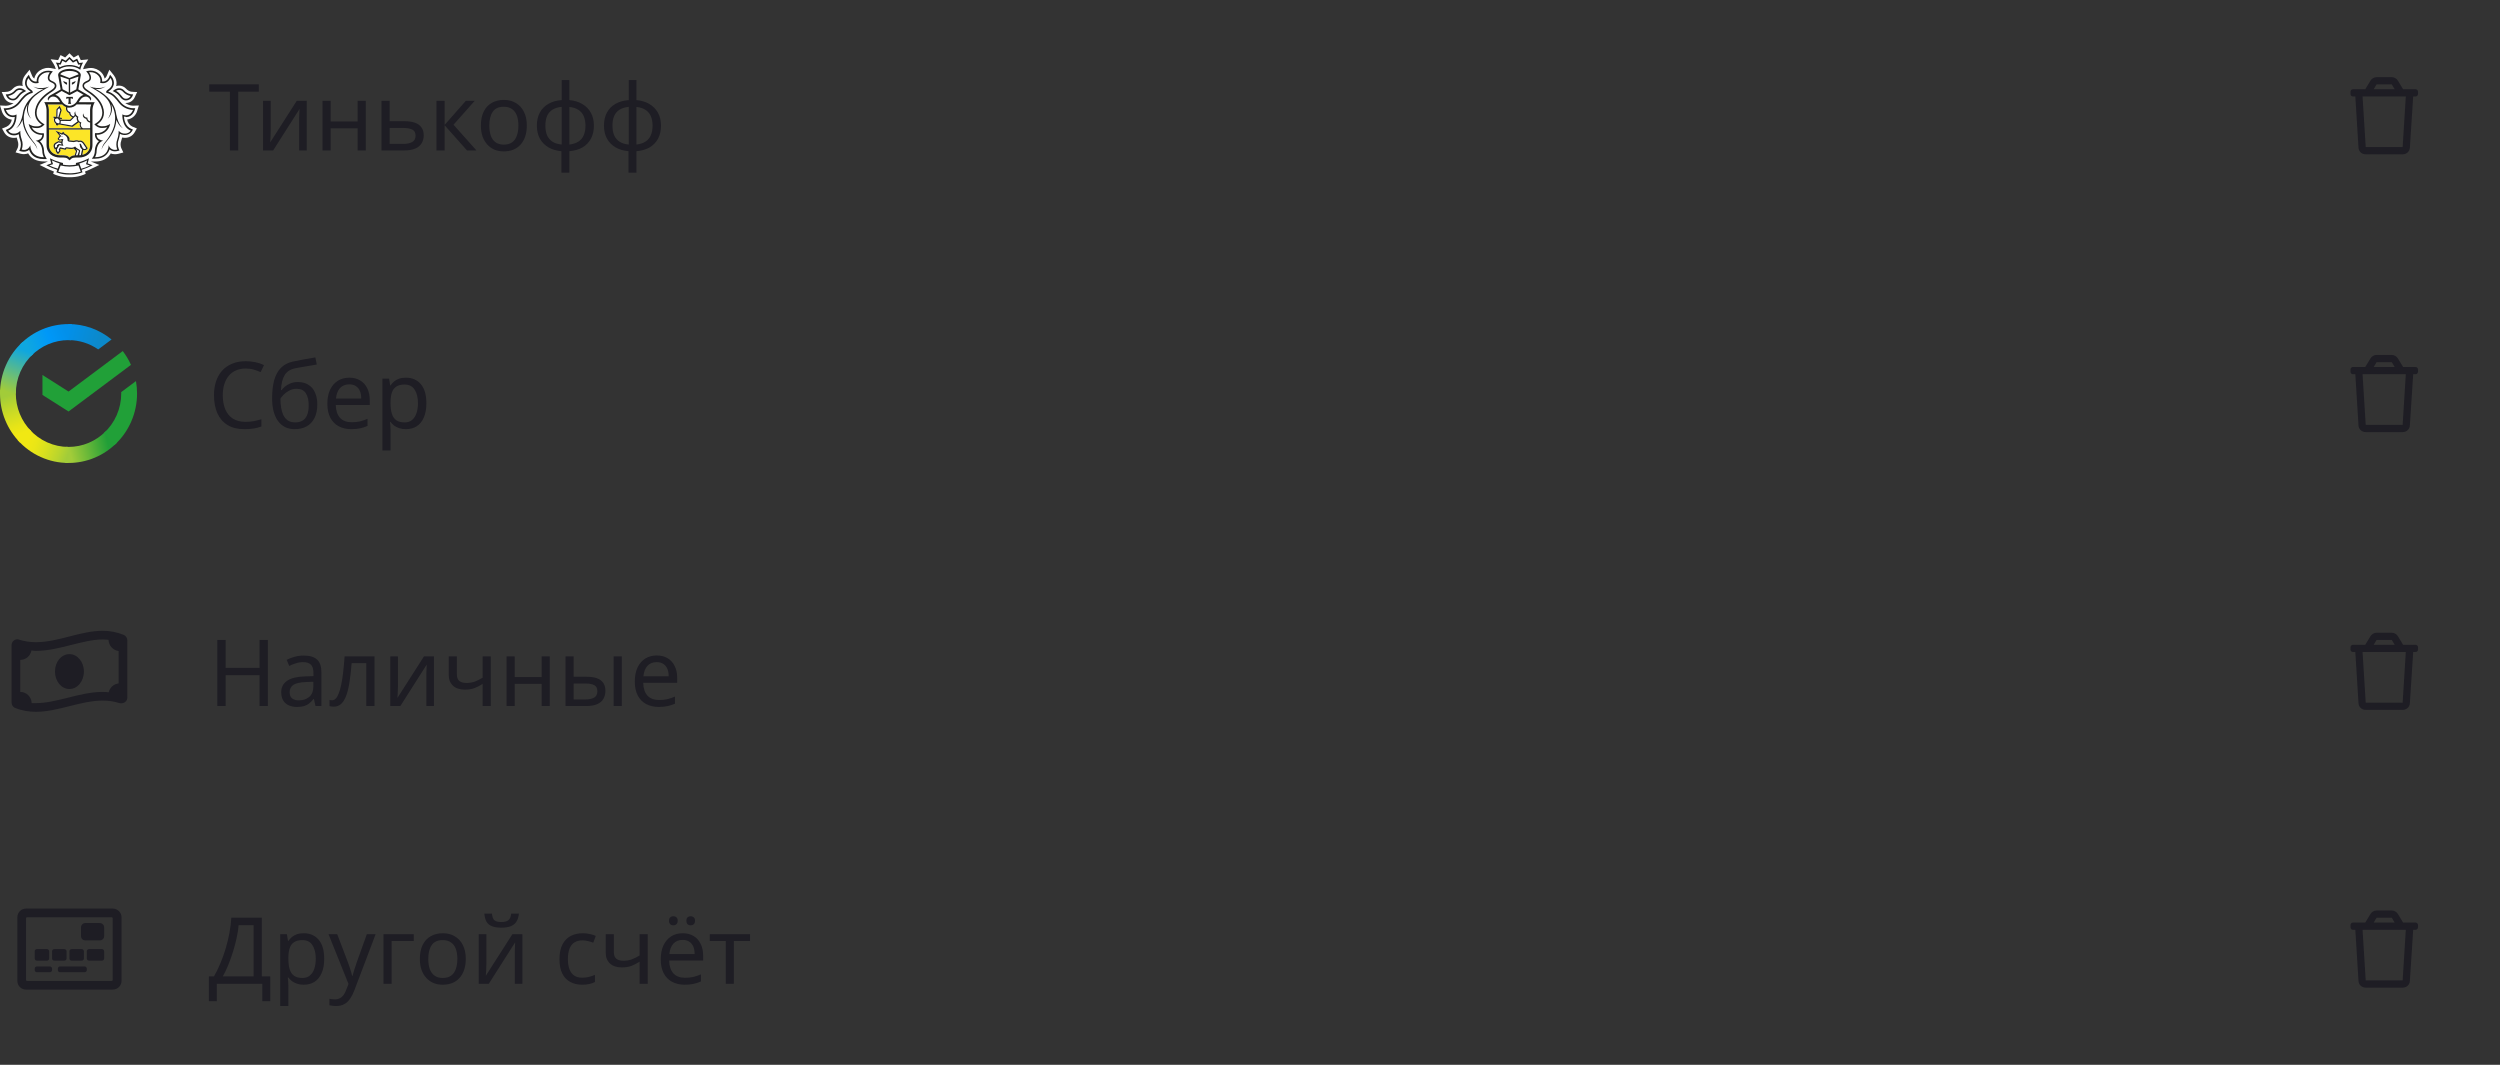 <svg width="432" height="184" viewBox="0 0 432 184" fill="none" xmlns="http://www.w3.org/2000/svg">
<rect x="0" y="0" width="432" height="184" fill="#333333" stroke="none"/>
<path d="M23.683 19.224L24 18.228L22.969 18.261C22.486 18.243 22.021 18.08 21.63 17.793H21.769C22.397 17.79 22.972 17.431 23.25 16.868L23.704 15.899C23.348 15.902 22.993 15.882 22.64 15.837C22.302 15.757 22 15.573 21.772 15.313C21.464 14.984 21.037 14.797 20.587 14.794C20.412 14.794 20.237 14.824 20.068 14.877C20.092 14.797 20.113 14.717 20.127 14.634C20.198 14.056 20.036 13.473 19.677 13.013L18.895 12.05L18.415 13.176C18.338 13.336 18.222 13.476 18.074 13.576C17.991 13.173 17.796 12.806 17.505 12.516C17.019 12.018 16.353 11.739 15.656 11.745C15.535 11.745 15.413 11.754 15.295 11.772L14.358 11.956C14.438 11.642 14.566 11.342 14.738 11.067L15.253 10.264L13.956 10.385L13.541 9.496L12.741 9.932L12 9.2L11.259 9.932L10.459 9.517L10.044 10.385L8.747 10.237L9.262 11.043C9.434 11.319 9.561 11.618 9.641 11.932L8.753 11.757H8.723C8.599 11.739 8.474 11.73 8.35 11.73C7.653 11.725 6.987 12.003 6.501 12.501C6.207 12.794 6.006 13.167 5.926 13.576C5.784 13.479 5.668 13.345 5.591 13.188L5.108 12.053L4.32 13.019C3.967 13.479 3.81 14.059 3.879 14.634C3.893 14.717 3.914 14.797 3.938 14.877C3.769 14.824 3.594 14.794 3.419 14.794C2.969 14.797 2.542 14.984 2.234 15.313C2.009 15.57 1.71 15.754 1.375 15.837C1.019 15.89 0.658 15.911 0.296 15.899L0.738 16.883C1.016 17.446 1.591 17.804 2.219 17.807H2.359C1.973 18.089 1.514 18.252 1.037 18.273L0 18.228L0.317 19.224C0.554 20.003 1.227 20.575 2.036 20.679C1.953 21.203 1.621 21.656 1.147 21.893L0.353 22.216L0.779 22.96C1.132 23.508 1.739 23.834 2.388 23.828C2.557 23.828 2.726 23.81 2.892 23.775C2.933 23.956 2.987 24.136 3.046 24.311C3.194 24.702 3.203 25.129 3.076 25.526L2.69 26.335L3.553 26.563C3.745 26.613 3.947 26.637 4.145 26.637C4.287 26.637 4.427 26.622 4.566 26.59C4.667 26.566 4.767 26.536 4.862 26.498C4.972 26.696 5.111 26.88 5.268 27.043C5.819 27.609 6.601 27.896 7.594 27.896H8.302L6.841 28.504L7.95 29.052C8.397 29.271 8.853 29.47 9.319 29.645L9.185 30.03L9.567 30.204C10.201 30.453 10.874 30.593 11.556 30.616H12.465C13.144 30.593 13.813 30.45 14.444 30.201L14.815 30.03L14.684 29.645C15.156 29.464 15.618 29.259 16.068 29.031L17.156 28.504L15.698 27.911H16.409C17.401 27.911 18.187 27.615 18.735 27.058C18.895 26.895 19.031 26.711 19.141 26.513C19.236 26.551 19.336 26.581 19.437 26.605C19.576 26.637 19.716 26.652 19.858 26.652C20.056 26.652 20.258 26.625 20.45 26.578L21.316 26.35L20.939 25.556C20.797 25.153 20.803 24.711 20.954 24.311C21.016 24.13 21.067 23.947 21.108 23.763C21.274 23.799 21.446 23.816 21.615 23.816C22.27 23.822 22.88 23.485 23.227 22.927L23.647 22.193L22.865 21.873C22.391 21.636 22.059 21.182 21.976 20.658C22.785 20.551 23.458 19.982 23.695 19.2L23.683 19.224Z" fill="white"/>
<path d="M15.562 22.37H8.451V25.037C8.451 26.133 9.242 26.815 10.412 26.815C11.39 26.815 11.648 26.853 12.009 27.215C12.237 26.969 12.56 26.83 12.898 26.835V26.794L13.123 26.101L12.741 25.683C12.587 25.73 12.427 25.748 12.267 25.739C12.027 25.736 11.79 25.712 11.556 25.665H11.482C11.449 25.665 11.449 25.665 11.44 25.683L11.396 25.757L11.316 25.89L11.162 25.855L10.477 25.695L10.383 25.849V25.867L10.465 25.959L10.43 26.077C10.368 26.222 10.279 26.353 10.166 26.465L9.994 26.649L9.837 26.453L9.722 26.308C9.597 26.145 9.568 25.932 9.639 25.739L9.446 25.819L9.36 25.63L9.313 25.496C9.191 25.215 9.283 24.889 9.529 24.711L10.08 24.415L10.605 24.518C10.605 24.468 10.637 24.287 10.652 24.243H10.623L10.326 24.355L10.03 24.154C9.971 24.095 9.968 23.997 10.03 23.935L10.311 23.508L9.597 22.619L10.667 23.04L10.741 22.951L10.889 22.773L11.058 22.933C11.102 22.978 11.132 23.031 11.147 23.093C11.443 23.212 11.991 23.558 12.036 24.122L11.867 24.19C11.888 24.219 11.914 24.243 11.947 24.258L12.729 24.335L12.8 24.314C12.934 24.264 13.076 24.237 13.218 24.234C13.36 24.234 13.499 24.267 13.627 24.329C13.683 24.308 13.745 24.296 13.805 24.293H13.843C14.261 24.293 14.471 24.607 14.637 24.856L14.723 24.981C14.868 25.188 15.061 25.49 15.07 25.502L15.156 25.636L15.049 25.76C14.951 25.89 14.797 25.964 14.634 25.964C14.587 25.967 14.54 25.967 14.492 25.964C14.451 25.956 14.409 25.944 14.368 25.926C14.368 25.967 14.368 26.018 14.344 26.059L14.223 26.759C15.028 26.596 15.597 25.873 15.565 25.049L15.562 22.37ZM8.442 22.154H13.979C13.754 21.917 13.677 21.576 13.778 21.265C13.704 21.23 13.633 21.182 13.571 21.129C13.354 21.289 12.682 21.769 12.522 21.89L12.486 21.914L10.311 21.529H10.267C10.196 21.532 10.125 21.532 10.053 21.529C10.033 21.627 9.947 21.695 9.849 21.695H9.814C9.698 21.674 9.618 21.564 9.636 21.449V21.401C9.354 21.2 9.221 20.85 9.295 20.513V20.474L9.328 20.45C9.328 20.45 9.369 20.421 9.425 20.388L9.268 20.364C9.209 20.353 9.171 20.299 9.179 20.24C9.188 20.181 9.242 20.142 9.301 20.151H9.304L9.68 20.21L9.716 18.886L10.276 18.293L10.625 19.028L10.258 20.302L10.59 20.356C10.649 20.367 10.688 20.421 10.679 20.48C10.67 20.533 10.625 20.569 10.572 20.569H10.554L10.285 20.524V20.545C10.314 20.599 10.359 20.64 10.415 20.667L12.071 20.693L12.495 20.276C12.172 20.163 11.941 19.878 11.902 19.538C11.695 19.458 11.526 19.304 11.431 19.105C11.351 18.919 11.336 18.708 11.393 18.513C11.132 18.409 10.895 18.252 10.702 18.05H8.243C8.362 18.341 8.43 18.649 8.442 18.96V22.154Z" fill="#FCE527"/>
<path d="M10.714 23.535C10.678 23.535 10.646 23.561 10.643 23.597V23.6C10.64 23.639 10.669 23.674 10.708 23.677H10.711C10.752 23.677 10.782 23.645 10.782 23.606C10.782 23.564 10.752 23.535 10.714 23.535Z" fill="#222220"/>
<path d="M10.711 23.532C10.714 23.532 10.714 23.535 10.714 23.535C10.717 23.535 10.717 23.532 10.72 23.532H10.711ZM15.553 28.391L15.144 28.234L15.256 27.81L15.381 27.348C14.821 27.636 14.234 27.867 13.63 28.038C13.333 28.122 13.12 28.16 13.12 28.16V28.459C12.755 28.518 12.388 28.551 12.018 28.554H11.985C11.615 28.551 11.247 28.518 10.883 28.459V28.163C10.883 28.163 10.667 28.122 10.37 28.038C9.766 27.867 9.179 27.636 8.619 27.348L8.741 27.81L8.856 28.234L8.444 28.391L8 28.56C8.61 28.877 9.247 29.141 9.905 29.348L9.748 29.775C10.462 30.047 11.227 30.181 11.991 30.163H12.009C12.773 30.181 13.538 30.047 14.252 29.775L14.098 29.348C14.753 29.141 15.39 28.877 16 28.56L15.553 28.391ZM8.495 28.587L9.158 28.364L8.96 27.713C9.396 27.929 9.846 28.11 10.311 28.252L9.985 29.141C9.473 29.004 8.972 28.818 8.495 28.587ZM12.018 29.953L12.003 29.941C11.351 29.938 10.702 29.849 10.074 29.677L10.474 28.593C10.972 28.717 11.484 28.785 12 28.788H12.033C12.548 28.782 13.061 28.717 13.559 28.593L13.959 29.677C13.327 29.855 12.673 29.947 12.018 29.953ZM14.039 29.159V29.15L13.713 28.261C14.178 28.119 14.628 27.938 15.064 27.721L14.865 28.373L15.538 28.599C15.058 28.833 14.554 29.022 14.039 29.159ZM12 11.479C12.67 11.461 13.327 11.662 13.873 12.05C13.959 11.612 14.121 11.191 14.356 10.809L13.683 10.886L13.333 10.136L12.655 10.486L12 9.837L11.345 10.486L10.667 10.136L10.317 10.886L9.644 10.809C9.879 11.191 10.041 11.612 10.127 12.05C10.673 11.662 11.33 11.461 12 11.479ZM10.287 11.147L10.474 11.167L10.554 10.998L10.788 10.495L11.224 10.72L11.393 10.806L11.529 10.681L12 10.204L12.471 10.681L12.607 10.815L12.776 10.729L13.209 10.504L13.446 11.007L13.526 11.176L13.713 11.156L13.89 11.135C13.819 11.298 13.757 11.467 13.707 11.639C12.637 11.09 11.366 11.09 10.296 11.639C10.246 11.467 10.184 11.298 10.113 11.135L10.287 11.147ZM20.788 17.594L20.708 17.496C20.157 16.794 19.633 16.127 18.696 15.822C18.735 15.79 18.773 15.76 18.815 15.733C19.259 15.481 19.573 15.049 19.674 14.548C19.724 14.095 19.597 13.642 19.319 13.28L19.022 12.91L18.836 13.351C18.836 13.378 18.507 14.086 17.843 14.086H17.648C17.683 13.621 17.514 13.162 17.185 12.83C16.785 12.421 16.234 12.193 15.662 12.195C15.556 12.195 15.449 12.204 15.345 12.219L14.892 12.308L15.173 12.678C15.393 12.975 15.591 13.487 15.357 13.763C15.245 13.861 15.117 13.938 14.978 13.991C14.681 14.13 14.255 14.329 14.255 14.827C14.255 15.15 14.507 15.487 14.96 15.775C16.296 16.622 17.123 17.496 17.482 18.48C18.036 19.979 17.313 20.833 16.61 21.283L16.296 21.484L16.572 21.736C16.818 21.947 17.12 22.077 17.443 22.11H17.713C17.988 22.11 18.261 22.071 18.524 21.991C18.459 22.107 18.379 22.216 18.293 22.317C17.893 22.782 17.301 23.037 16.688 23.004H16.424L16.403 23.268C16.4 23.639 16.563 23.988 16.845 24.228C16.919 24.293 17.002 24.347 17.09 24.388C16.652 24.815 16.403 25.398 16.394 26.012C16.394 26.347 16.317 26.678 16.172 26.981L15.876 27.425H16.403C17.274 27.425 17.941 27.185 18.403 26.708C18.643 26.456 18.821 26.151 18.924 25.819C19.096 25.964 19.298 26.065 19.517 26.116C19.621 26.139 19.727 26.151 19.834 26.151C19.994 26.151 20.154 26.13 20.308 26.095L20.646 26.006L20.498 25.692C20.311 25.191 20.311 24.637 20.498 24.136C20.607 23.81 20.684 23.473 20.726 23.129C20.993 23.265 21.289 23.333 21.588 23.33C22.08 23.336 22.539 23.093 22.806 22.681L22.969 22.385L22.673 22.261C21.68 21.849 21.461 20.741 21.416 20.142C21.514 20.163 21.612 20.175 21.713 20.178L21.796 20.234C22.874 20.234 23.236 19.135 23.25 19.087L23.372 18.699H22.966C22.113 18.67 21.316 18.267 20.788 17.594ZM21.799 19.935H21.757C21.541 19.938 21.327 19.878 21.144 19.766C21.144 19.766 20.987 21.908 22.584 22.572V22.581C22.373 22.901 22.012 23.09 21.63 23.084C21.197 23.111 20.779 22.927 20.507 22.593C20.516 23.096 20.433 23.6 20.264 24.074C20.047 24.646 20.047 25.28 20.264 25.852C20.13 25.884 19.997 25.902 19.861 25.902C19.778 25.902 19.692 25.893 19.612 25.873C19.218 25.778 18.904 25.487 18.776 25.105C18.776 25.105 18.839 27.162 16.442 27.162H16.424C16.605 26.818 16.699 26.436 16.696 26.047C16.8 24.527 17.831 24.311 17.831 24.311C17.547 24.276 17.277 24.175 17.04 24.015C16.824 23.834 16.699 23.567 16.693 23.286C17.387 23.316 18.056 23.028 18.51 22.501C18.782 22.19 18.963 21.81 19.04 21.404C18.658 21.692 18.187 21.837 17.71 21.816H17.467C17.209 21.79 16.963 21.689 16.765 21.52C17.677 20.927 18.317 19.914 17.751 18.376C17.295 17.144 16.201 16.222 15.102 15.529C14.738 15.304 14.519 15.049 14.519 14.83C14.519 14.314 15.25 14.299 15.553 13.941C15.899 13.538 15.683 12.886 15.381 12.495C15.467 12.48 15.556 12.474 15.642 12.474C16.136 12.468 16.613 12.667 16.957 13.022C17.307 13.354 17.44 13.855 17.307 14.317L17.467 14.35C17.564 14.367 17.662 14.376 17.763 14.379H17.828C18.696 14.379 19.087 13.47 19.087 13.47C19.087 13.47 20.012 14.607 18.652 15.496C18.418 15.647 18.314 15.793 18.356 15.941L18.376 16.038L18.474 16.056C19.461 16.323 19.956 17.004 20.569 17.778C21.15 18.515 22.027 18.96 22.966 18.993H22.984C22.984 18.993 22.688 19.935 21.799 19.935Z" fill="#222220"/>
<path d="M19.896 15.956C20.228 16.145 20.515 16.403 20.741 16.711C20.909 16.972 21.149 17.179 21.434 17.304C21.541 17.339 21.656 17.357 21.769 17.357C22.222 17.357 22.637 17.099 22.844 16.696L23.016 16.311L22.598 16.288C22.148 16.204 21.742 15.973 21.443 15.627C21.221 15.387 20.909 15.247 20.581 15.245C20.326 15.247 20.08 15.325 19.866 15.461L19.481 15.73L19.896 15.956ZM20.589 15.532L20.581 15.535C20.832 15.535 21.069 15.645 21.238 15.831C21.585 16.228 22.059 16.492 22.581 16.578C22.421 16.877 22.109 17.064 21.769 17.067C21.686 17.067 21.603 17.052 21.523 17.025C21.043 16.862 20.874 16.136 20.041 15.698C20.204 15.591 20.394 15.535 20.589 15.532ZM20.092 19.775L20.086 19.769C19.843 17.813 18.424 16.4 16.844 15.544C16.699 15.464 16.563 15.399 16.432 15.336C17.084 15.47 17.763 15.31 18.287 14.901C18.287 14.901 17.372 15.573 15.499 14.963C16.017 15.301 17.025 15.775 17.946 16.545C20.246 18.566 18.601 20.539 18.601 20.539C19.289 19.887 19.529 18.892 19.221 17.997C19.706 18.806 19.941 19.742 19.89 20.684C19.825 22.237 18.963 23.594 18.074 24.676C17.807 25.016 17.623 25.416 17.547 25.843C17.698 25.419 17.926 25.028 18.222 24.69C19.185 23.561 20 22.391 20.115 20.705C20.216 21.002 20.625 21.864 21.277 22.187C21.277 22.187 20.459 21.695 20.092 19.775ZM7.825 27.002C7.683 26.699 7.606 26.367 7.603 26.033C7.594 25.419 7.342 24.836 6.903 24.409C6.992 24.367 7.075 24.314 7.149 24.249C7.431 24.009 7.594 23.659 7.591 23.289L7.573 23.025H7.306C6.696 23.055 6.104 22.803 5.703 22.338C5.618 22.237 5.541 22.128 5.472 22.012C5.736 22.092 6.009 22.13 6.284 22.13H6.554C6.877 22.098 7.182 21.968 7.428 21.757L7.703 21.505L7.389 21.304C6.684 20.853 5.964 20 6.518 18.501C6.877 17.526 7.703 16.646 9.052 15.799C9.505 15.502 9.754 15.173 9.754 14.851C9.754 14.353 9.336 14.154 9.031 14.015C8.892 13.961 8.764 13.884 8.652 13.787C8.415 13.511 8.613 12.987 8.835 12.702L9.132 12.332L8.675 12.243C8.572 12.225 8.465 12.219 8.358 12.219C7.781 12.201 7.223 12.424 6.815 12.83C6.48 13.159 6.305 13.621 6.338 14.089H6.16C5.493 14.089 5.179 13.384 5.167 13.354L4.981 12.913L4.684 13.283C4.409 13.645 4.281 14.098 4.332 14.551C4.432 15.052 4.743 15.485 5.188 15.736C5.229 15.763 5.271 15.793 5.306 15.825C4.37 16.122 3.846 16.797 3.295 17.499L3.215 17.6C2.687 18.273 1.887 18.676 1.034 18.705H0.628L0.752 19.093C0.752 19.141 1.126 20.24 2.207 20.24H2.261C2.361 20.237 2.459 20.225 2.557 20.204C2.512 20.797 2.293 21.911 1.298 22.323L1.001 22.448L1.164 22.744C1.431 23.156 1.89 23.399 2.382 23.393C2.681 23.396 2.975 23.327 3.241 23.191C3.283 23.535 3.36 23.873 3.469 24.199C3.656 24.699 3.656 25.253 3.469 25.754L3.321 26.068L3.659 26.157C3.813 26.193 3.973 26.213 4.133 26.213C4.24 26.213 4.346 26.202 4.45 26.178C4.669 26.128 4.871 26.027 5.043 25.881C5.146 26.213 5.324 26.519 5.564 26.77C6.029 27.247 6.696 27.485 7.564 27.488H8.092L7.825 27.002ZM7.57 27.167C5.173 27.167 5.232 25.111 5.232 25.111C5.105 25.493 4.791 25.784 4.397 25.879C4.317 25.899 4.231 25.908 4.148 25.908C4.012 25.908 3.878 25.89 3.748 25.858C3.964 25.286 3.964 24.652 3.748 24.08C3.579 23.606 3.499 23.102 3.508 22.599C3.235 22.933 2.818 23.117 2.385 23.09H2.37C1.985 23.096 1.623 22.904 1.413 22.584C3.01 21.92 2.853 19.778 2.853 19.778C2.669 19.89 2.456 19.95 2.24 19.947H2.207C1.318 19.947 1.022 19.005 1.022 19.005H1.04C1.979 18.975 2.859 18.53 3.44 17.793C4.05 17.019 4.548 16.338 5.535 16.071L5.632 16.053L5.653 15.956C5.68 15.805 5.576 15.659 5.357 15.511C3.997 14.622 4.921 13.485 4.921 13.485C4.921 13.485 5.306 14.394 6.181 14.394H6.222C6.323 14.391 6.421 14.382 6.518 14.364L6.678 14.332C6.542 13.87 6.678 13.369 7.028 13.037C7.372 12.681 7.849 12.483 8.343 12.489C8.429 12.489 8.518 12.495 8.604 12.51C8.308 12.904 8.089 13.556 8.435 13.956C8.732 14.302 9.466 14.317 9.466 14.845C9.466 15.064 9.262 15.319 8.898 15.547C7.795 16.24 6.702 17.162 6.249 18.394C5.683 19.932 6.323 20.954 7.235 21.538C7.037 21.704 6.791 21.808 6.533 21.834H6.287C5.81 21.855 5.339 21.71 4.957 21.422C5.034 21.828 5.215 22.207 5.484 22.519C5.938 23.043 6.61 23.333 7.304 23.304C7.298 23.585 7.173 23.852 6.957 24.033C6.72 24.193 6.45 24.293 6.166 24.329C6.166 24.329 7.2 24.539 7.312 26.065C7.309 26.453 7.404 26.836 7.585 27.179L7.57 27.167Z" fill="#222220"/>
<path d="M2.228 17.354H2.231C2.344 17.354 2.459 17.336 2.566 17.301C2.851 17.176 3.091 16.969 3.259 16.708C3.482 16.4 3.769 16.142 4.101 15.953L4.516 15.73L4.131 15.461C3.917 15.324 3.671 15.247 3.419 15.245C3.091 15.247 2.779 15.387 2.557 15.63C2.261 15.973 1.852 16.207 1.405 16.29L0.987 16.311L1.156 16.696C1.363 17.099 1.775 17.351 2.228 17.354ZM2.762 15.831C2.928 15.645 3.165 15.535 3.416 15.535C3.609 15.538 3.799 15.597 3.962 15.701C3.123 16.148 2.948 16.865 2.48 17.028C2.403 17.055 2.32 17.07 2.237 17.07C1.893 17.07 1.579 16.88 1.419 16.578C1.941 16.492 2.415 16.228 2.762 15.831ZM4.116 20.696C4.065 19.754 4.296 18.818 4.785 18.009C4.477 18.904 4.717 19.899 5.405 20.551C5.405 20.551 3.757 18.578 6.059 16.557C6.981 15.787 7.985 15.313 8.504 14.975C6.631 15.585 5.716 14.913 5.716 14.913C6.24 15.322 6.916 15.482 7.568 15.348C7.437 15.41 7.301 15.479 7.156 15.556C5.576 16.415 4.148 17.828 3.914 19.784V19.769C3.547 21.689 2.729 22.181 2.729 22.181C3.378 21.861 3.79 20.996 3.888 20.699C3.997 22.388 4.821 23.558 5.784 24.684C6.077 25.022 6.308 25.413 6.459 25.837C6.379 25.413 6.196 25.013 5.926 24.676C5.037 23.594 4.178 22.237 4.116 20.696ZM11.458 17.129C11.562 17.028 11.707 16.981 11.852 16.998V17.558C11.849 17.698 11.813 17.831 11.745 17.953H12.305C12.237 17.831 12.202 17.698 12.199 17.558V16.998C12.341 16.981 12.486 17.028 12.59 17.129V16.741H11.458V17.129ZM11.224 14.441H11.218C11.304 14.516 11.405 14.575 11.514 14.61L11.585 14.643V14.276L10.928 14C10.96 14.184 11.067 14.344 11.224 14.441ZM12.785 14.438L12.782 14.441C12.94 14.344 13.046 14.184 13.079 14L12.421 14.276V14.64L12.489 14.607C12.599 14.572 12.7 14.513 12.785 14.438Z" fill="#222220"/>
<path d="M13.964 12.954C13.964 12.4 13.031 11.902 12.003 11.902C10.975 11.902 10.041 12.4 10.041 12.954L10.062 13.09L10.474 15.461L10.062 15.701L8.987 16.311C8.987 16.311 8.747 16.436 8.634 16.51C8.228 16.806 8.142 17.203 8.376 17.375C8.436 16.972 8.788 16.675 9.197 16.687C9.538 16.696 9.855 16.868 10.047 17.15C10.107 17.221 10.16 17.298 10.207 17.375C10.27 17.476 10.332 17.564 10.394 17.65H7.65C7.882 18.047 8.015 18.495 8.044 18.954V25.049C8.044 26.53 9.179 27.227 10.415 27.227C11.363 27.227 11.49 27.182 12.012 27.704C12.533 27.182 12.661 27.227 13.609 27.227C14.836 27.227 15.979 26.524 15.979 25.049V18.96C16.009 18.501 16.142 18.053 16.373 17.656H13.6C13.662 17.57 13.725 17.482 13.787 17.381C13.837 17.304 13.89 17.227 13.947 17.155C14.142 16.874 14.459 16.702 14.8 16.693C15.209 16.681 15.562 16.978 15.621 17.381C15.858 17.212 15.772 16.788 15.363 16.516C15.253 16.439 15.013 16.317 15.013 16.317L13.947 15.689L13.535 15.449L13.947 13.079L13.964 12.954ZM10.438 13.227L11.884 13.716V15.985L10.821 15.422L10.438 13.227ZM8.243 18.05H10.735C10.927 18.252 11.165 18.412 11.425 18.513C11.369 18.708 11.384 18.919 11.464 19.105C11.559 19.304 11.727 19.458 11.935 19.538C11.973 19.878 12.204 20.163 12.527 20.276C12.35 20.456 12.175 20.625 12.104 20.693L10.447 20.667C10.391 20.64 10.347 20.599 10.317 20.545V20.524L10.587 20.569H10.604C10.658 20.569 10.702 20.533 10.711 20.48C10.72 20.421 10.681 20.367 10.622 20.356L10.29 20.302L10.658 19.028L10.308 18.293L9.748 18.886L9.713 20.21L9.336 20.151C9.277 20.139 9.224 20.178 9.212 20.237V20.24C9.203 20.299 9.241 20.353 9.301 20.364L9.458 20.388C9.401 20.421 9.363 20.444 9.36 20.45L9.327 20.474V20.513C9.253 20.85 9.39 21.2 9.668 21.401V21.449C9.65 21.564 9.73 21.674 9.846 21.695H9.881C9.979 21.695 10.065 21.627 10.086 21.529C10.157 21.532 10.225 21.532 10.296 21.529H10.341L12.513 21.923L12.548 21.899C12.72 21.778 13.381 21.307 13.597 21.138C13.659 21.191 13.73 21.238 13.805 21.274C13.704 21.585 13.781 21.926 14.006 22.163H8.441V18.96C8.43 18.649 8.362 18.341 8.243 18.05ZM13.41 20.981C13.185 21.147 12.631 21.55 12.43 21.692L10.459 21.348V21.295C10.492 21.162 10.51 21.025 10.513 20.889L12.172 20.916L12.204 20.883C12.231 20.856 12.756 20.35 13.022 20.056C13.093 20.145 13.176 20.219 13.271 20.279C13.224 20.521 13.274 20.773 13.41 20.981ZM10.119 20.625V20.634C10.163 20.717 10.228 20.788 10.308 20.836C10.305 20.957 10.293 21.076 10.273 21.194C10.273 21.221 10.273 21.247 10.252 21.274V21.316C10.116 21.316 9.982 21.295 9.852 21.253C9.615 21.126 9.481 20.865 9.52 20.599C9.627 20.524 9.748 20.477 9.876 20.459C9.985 20.456 10.083 20.521 10.119 20.625ZM9.914 20.231L9.947 18.978L10.243 18.681L10.424 19.058L10.071 20.279L9.914 20.231ZM13.396 26.833H13.111L13.333 26.107C13.369 26.006 13.185 25.875 13.108 25.76C13.289 25.87 13.476 25.967 13.668 26.056C13.668 26.08 13.396 26.833 13.396 26.833ZM14.157 26.021L14.133 26L13.979 26.8C13.882 26.8 13.778 26.821 13.683 26.827L13.846 26.056C13.893 25.828 13.28 25.76 12.978 25.307C12.779 25.473 12.524 25.55 12.27 25.523C12.044 25.52 11.822 25.496 11.603 25.452C11.565 25.449 11.526 25.449 11.488 25.452C11.396 25.446 11.307 25.493 11.259 25.573L11.215 25.647L10.37 25.443L10.169 25.793C10.136 25.84 10.142 25.905 10.184 25.947L10.24 26.009C10.184 26.119 10.113 26.219 10.027 26.305L9.902 26.151C9.807 25.997 9.816 25.799 9.923 25.653L10.255 25.093L10.963 25.2L10.853 24.948C10.705 24.616 10.93 24.193 10.954 23.95C10.954 24.024 10.877 24.038 10.8 24.038H10.596C10.581 24.036 10.563 24.036 10.548 24.038L10.356 24.154L10.204 24.015C10.181 23.97 10.19 23.917 10.225 23.884L10.575 23.49L10.16 23.007L10.753 23.304L10.93 23.09C10.978 23.138 10.957 23.262 10.957 23.262C11.387 23.369 11.686 23.76 11.674 24.204V24.29C11.733 24.385 11.828 24.45 11.935 24.477L12.738 24.557C12.898 24.507 13.061 24.474 13.227 24.453C13.369 24.453 13.511 24.498 13.63 24.575C13.686 24.536 13.754 24.513 13.822 24.51H13.849C14.207 24.51 14.358 24.835 14.551 25.102C14.696 25.307 14.892 25.615 14.892 25.615C14.836 25.698 14.744 25.748 14.643 25.748C14.607 25.751 14.575 25.751 14.539 25.748C14.154 25.677 14.098 24.883 13.879 24.821H13.843C13.802 24.821 13.763 24.844 13.742 24.883C13.843 25.153 13.784 25.262 13.893 25.476C13.973 25.603 14.074 25.718 14.19 25.816C14.19 25.816 14.175 25.935 14.157 26.021ZM9.84 25.244H9.834L9.87 25.336C9.846 25.416 9.573 25.532 9.573 25.532L9.514 25.401C9.437 25.215 9.493 25.002 9.656 24.88L10.104 24.607L10.581 24.708C10.578 24.803 10.607 24.895 10.664 24.972L10.163 24.877L9.867 25.084C9.819 25.126 9.81 25.191 9.84 25.244ZM15.57 25.052C15.603 25.876 15.031 26.599 14.222 26.759L14.358 26.041C14.358 26 14.373 25.95 14.379 25.908C14.421 25.926 14.462 25.938 14.504 25.947C14.551 25.95 14.598 25.95 14.646 25.947C14.809 25.947 14.963 25.873 15.061 25.742L15.167 25.618L15.079 25.496C15.079 25.496 14.88 25.182 14.732 24.975L14.649 24.85C14.483 24.602 14.273 24.287 13.855 24.287H13.816C13.757 24.29 13.695 24.302 13.639 24.323C13.511 24.261 13.372 24.228 13.23 24.228C13.087 24.231 12.945 24.258 12.812 24.308L12.741 24.329L11.959 24.252C11.926 24.237 11.899 24.213 11.879 24.184L12.047 24.116C12 23.55 11.455 23.203 11.159 23.087C11.144 23.025 11.114 22.972 11.07 22.927L10.901 22.767L10.753 22.945L10.678 23.034L9.582 22.584L10.296 23.473L10.015 23.899C9.956 23.959 9.953 24.056 10.015 24.119L10.311 24.32L10.607 24.207H10.637C10.637 24.252 10.604 24.433 10.59 24.483L10.074 24.394L9.523 24.69C9.268 24.874 9.179 25.212 9.313 25.496L9.375 25.63L9.461 25.819L9.653 25.739C9.582 25.932 9.612 26.145 9.736 26.308L9.852 26.456L10.006 26.652L10.178 26.468C10.29 26.356 10.379 26.225 10.441 26.08L10.477 25.962L10.394 25.87V25.852L10.489 25.698L11.173 25.858L11.327 25.893L11.41 25.757L11.455 25.683C11.455 25.668 11.455 25.665 11.496 25.665H11.57C11.805 25.713 12.041 25.736 12.279 25.739C12.438 25.748 12.598 25.73 12.753 25.683L13.132 26.116L12.907 26.809V26.85C12.569 26.845 12.246 26.984 12.018 27.23C11.653 26.868 11.396 26.83 10.421 26.83C9.25 26.83 8.459 26.145 8.459 25.052V22.385H15.57V25.052ZM15.763 18.05C15.642 18.338 15.576 18.646 15.565 18.96V20.957C15.307 20.901 15.114 20.681 15.096 20.418V20.326H15.007C14.853 20.314 14.711 20.243 14.604 20.133C14.474 19.982 14.403 19.793 14.4 19.594C14.273 19.802 14.284 20.068 14.433 20.264C14.548 20.409 14.717 20.507 14.901 20.53C14.954 20.874 15.23 21.141 15.573 21.185V22.163H14.329C14.003 21.997 13.867 21.609 14.012 21.274L14.059 21.167L13.95 21.126C13.594 21.002 13.399 20.619 13.511 20.258L13.535 20.169L13.452 20.13C13.141 19.95 12.969 19.597 13.019 19.241C12.856 19.407 12.815 19.659 12.918 19.867C12.859 19.935 12.782 20.015 12.696 20.104C12.385 20.038 12.16 19.769 12.148 19.452V19.378L12.08 19.351C11.899 19.298 11.751 19.173 11.665 19.007C11.609 18.871 11.597 18.717 11.636 18.575C11.695 18.587 11.754 18.596 11.813 18.602C11.873 18.604 11.935 18.604 11.994 18.602C12.474 18.602 12.93 18.394 13.25 18.038L15.763 18.05ZM13.843 16.03L14.329 16.326L14.45 16.397C14.199 16.465 13.97 16.602 13.79 16.791L13.769 16.809C13.727 16.853 13.689 16.898 13.65 16.945L13.627 16.975C13.588 17.022 13.553 17.073 13.52 17.126L13.502 17.153C13.461 17.212 13.422 17.277 13.384 17.342C13.114 17.878 12.59 18.237 11.994 18.296C11.399 18.237 10.874 17.878 10.604 17.342C10.566 17.277 10.527 17.215 10.489 17.153L10.465 17.12L10.37 16.966L10.344 16.933C10.305 16.886 10.267 16.841 10.228 16.8L10.207 16.779C10.027 16.59 9.799 16.453 9.547 16.385L9.671 16.314L10.16 16.018L10.661 15.722L11.997 16.447L13.333 15.745L13.843 16.03ZM13.185 15.437L12.121 15.997V13.719L13.565 13.23L13.185 15.437ZM12 13.479L10.418 12.844C10.551 12.524 11.173 12.252 12 12.252C12.827 12.252 13.449 12.524 13.582 12.844L12 13.479Z" fill="#222220"/>
<path d="M41.168 26H39.728V15.84H36.16V14.576H44.72V15.84H41.168V26ZM46.782 22.656C46.782 22.752 46.776 22.891 46.766 23.072C46.766 23.243 46.76 23.429 46.75 23.632C46.739 23.824 46.728 24.011 46.718 24.192C46.707 24.363 46.696 24.501 46.686 24.608L51.278 17.424H53.006V26H51.694V20.944C51.694 20.773 51.694 20.549 51.694 20.272C51.704 19.995 51.715 19.723 51.726 19.456C51.736 19.179 51.747 18.971 51.758 18.832L47.198 26H45.454V17.424H46.782V22.656ZM57.143 17.424V20.992H61.799V17.424H63.207V26H61.799V22.176H57.143V26H55.735V17.424H57.143ZM69.874 20.944C70.621 20.944 71.24 21.035 71.731 21.216C72.221 21.397 72.589 21.669 72.835 22.032C73.091 22.384 73.219 22.832 73.219 23.376C73.219 23.909 73.096 24.373 72.85 24.768C72.616 25.163 72.248 25.467 71.746 25.68C71.245 25.893 70.6 26 69.811 26H65.922V17.424H67.331V20.944H69.874ZM71.811 23.456C71.811 22.933 71.624 22.581 71.251 22.4C70.888 22.208 70.376 22.112 69.715 22.112H67.331V24.864H69.746C70.344 24.864 70.835 24.757 71.219 24.544C71.613 24.331 71.811 23.968 71.811 23.456ZM80.495 17.424H82.031L78.367 21.552L82.335 26H80.703L76.831 21.648V26H75.422V17.424H76.831V21.584L80.495 17.424ZM91.035 21.696C91.035 22.411 90.939 23.045 90.747 23.6C90.565 24.144 90.299 24.608 89.947 24.992C89.605 25.376 89.184 25.669 88.683 25.872C88.192 26.064 87.643 26.16 87.035 26.16C86.469 26.16 85.947 26.064 85.467 25.872C84.987 25.669 84.571 25.376 84.219 24.992C83.867 24.608 83.589 24.144 83.387 23.6C83.195 23.045 83.099 22.411 83.099 21.696C83.099 20.747 83.259 19.947 83.579 19.296C83.899 18.635 84.357 18.133 84.955 17.792C85.552 17.44 86.261 17.264 87.083 17.264C87.861 17.264 88.544 17.44 89.131 17.792C89.728 18.133 90.192 18.635 90.523 19.296C90.864 19.947 91.035 20.747 91.035 21.696ZM84.555 21.696C84.555 22.368 84.64 22.955 84.811 23.456C84.992 23.947 85.269 24.325 85.643 24.592C86.016 24.859 86.491 24.992 87.067 24.992C87.643 24.992 88.117 24.859 88.491 24.592C88.864 24.325 89.136 23.947 89.307 23.456C89.488 22.955 89.579 22.368 89.579 21.696C89.579 21.013 89.488 20.432 89.307 19.952C89.125 19.472 88.848 19.104 88.475 18.848C88.112 18.581 87.637 18.448 87.051 18.448C86.176 18.448 85.541 18.736 85.147 19.312C84.752 19.888 84.555 20.683 84.555 21.696ZM98.386 17.296C99.24 17.371 99.981 17.595 100.61 17.968C101.25 18.341 101.746 18.843 102.098 19.472C102.45 20.101 102.626 20.848 102.626 21.712C102.626 22.576 102.456 23.328 102.114 23.968C101.773 24.597 101.288 25.099 100.658 25.472C100.029 25.835 99.272 26.053 98.386 26.128V29.84H97.01V26.128C96.168 26.053 95.426 25.835 94.786 25.472C94.146 25.099 93.65 24.597 93.298 23.968C92.946 23.328 92.77 22.576 92.77 21.712C92.77 20.837 92.941 20.085 93.282 19.456C93.624 18.816 94.114 18.315 94.754 17.952C95.394 17.579 96.162 17.36 97.058 17.296V13.84H98.386V17.296ZM97.058 18.464C96.408 18.528 95.874 18.693 95.458 18.96C95.042 19.227 94.733 19.589 94.53 20.048C94.338 20.507 94.242 21.061 94.242 21.712C94.242 22.352 94.338 22.907 94.53 23.376C94.733 23.835 95.042 24.203 95.458 24.48C95.874 24.747 96.408 24.912 97.058 24.976V18.464ZM98.386 24.976C99.026 24.901 99.549 24.731 99.954 24.464C100.37 24.197 100.674 23.835 100.866 23.376C101.069 22.907 101.17 22.352 101.17 21.712C101.17 21.072 101.069 20.523 100.866 20.064C100.664 19.605 100.354 19.243 99.938 18.976C99.533 18.709 99.016 18.544 98.386 18.48V24.976ZM109.98 17.296C110.833 17.371 111.575 17.595 112.204 17.968C112.844 18.341 113.34 18.843 113.692 19.472C114.044 20.101 114.22 20.848 114.22 21.712C114.22 22.576 114.049 23.328 113.708 23.968C113.367 24.597 112.881 25.099 112.252 25.472C111.623 25.835 110.865 26.053 109.98 26.128V29.84H108.604V26.128C107.761 26.053 107.02 25.835 106.38 25.472C105.74 25.099 105.244 24.597 104.892 23.968C104.54 23.328 104.364 22.576 104.364 21.712C104.364 20.837 104.535 20.085 104.876 19.456C105.217 18.816 105.708 18.315 106.348 17.952C106.988 17.579 107.756 17.36 108.652 17.296V13.84H109.98V17.296ZM108.652 18.464C108.001 18.528 107.468 18.693 107.052 18.96C106.636 19.227 106.327 19.589 106.124 20.048C105.932 20.507 105.836 21.061 105.836 21.712C105.836 22.352 105.932 22.907 106.124 23.376C106.327 23.835 106.636 24.203 107.052 24.48C107.468 24.747 108.001 24.912 108.652 24.976V18.464ZM109.98 24.976C110.62 24.901 111.143 24.731 111.548 24.464C111.964 24.197 112.268 23.835 112.46 23.376C112.663 22.907 112.764 22.352 112.764 21.712C112.764 21.072 112.663 20.523 112.46 20.064C112.257 19.605 111.948 19.243 111.532 18.976C111.127 18.709 110.609 18.544 109.98 18.48V24.976Z" fill="#1E1D24"/>
<path d="M417.417 15.417H415.255L414.37 13.958C414.161 13.594 413.745 13.333 413.302 13.333H410.672C410.229 13.333 409.812 13.594 409.604 13.958L408.719 15.417H406.583C406.349 15.417 406.167 15.625 406.167 15.833V16.25C406.167 16.484 406.349 16.667 406.583 16.667H407L407.547 25.495C407.573 26.172 408.12 26.667 408.797 26.667H415.177C415.854 26.667 416.401 26.172 416.427 25.495L417 16.667H417.417C417.625 16.667 417.833 16.484 417.833 16.25V15.833C417.833 15.625 417.625 15.417 417.417 15.417ZM410.672 14.583H413.302L413.797 15.417H410.177L410.672 14.583ZM415.177 25.417H408.797L408.25 16.667H415.724L415.177 25.417Z" fill="#1E1D24"/>
<path d="M21.211 60.662C21.773 61.399 22.25 62.2 22.63 63.048L11.844 71.106L7.336 68.242V64.797L11.844 67.661L21.211 60.662Z" fill="#21A038"/>
<path d="M2.736 68C2.736 67.845 2.739 67.692 2.747 67.539L0.015 67.403C0.006 67.601 3.3013e-06 67.801 3.3013e-06 68.002C-0.001 69.578 0.305 71.138 0.9 72.593C1.495 74.049 2.368 75.371 3.468 76.484L5.406 74.521C4.559 73.666 3.887 72.649 3.429 71.53C2.97 70.411 2.735 69.211 2.736 68Z" fill="url(#paint0_linear_866_3829)"/>
<path d="M11.841 58.772C11.994 58.772 12.145 58.778 12.296 58.785L12.433 56.016C12.237 56.006 12.04 56.002 11.841 56.002C10.286 56 8.746 56.309 7.309 56.912C5.872 57.515 4.567 58.4 3.468 59.516L5.406 61.48C6.25 60.621 7.253 59.94 8.357 59.475C9.461 59.01 10.646 58.771 11.841 58.772Z" fill="url(#paint1_linear_866_3829)"/>
<path d="M11.841 77.228C11.689 77.228 11.537 77.228 11.386 77.216L11.249 79.984C11.445 79.994 11.643 79.999 11.841 79.999C13.396 80.001 14.935 79.691 16.372 79.088C17.808 78.485 19.112 77.6 20.21 76.484L18.276 74.522C17.432 75.38 16.429 76.061 15.325 76.525C14.221 76.99 13.037 77.228 11.841 77.228Z" fill="url(#paint2_linear_866_3829)"/>
<path d="M16.974 60.382L19.277 58.662C17.172 56.935 14.546 55.995 11.838 56V58.771C13.671 58.769 15.462 59.331 16.974 60.382Z" fill="url(#paint3_linear_866_3829)"/>
<path d="M23.682 68C23.683 67.279 23.621 66.559 23.496 65.85L20.947 67.753C20.947 67.835 20.947 67.917 20.947 68C20.948 69.29 20.681 70.565 20.165 71.743C19.648 72.921 18.893 73.976 17.948 74.84L19.786 76.899C21.014 75.775 21.996 74.402 22.667 72.869C23.338 71.336 23.684 69.677 23.682 68Z" fill="#21A038"/>
<path d="M11.841 77.228C10.569 77.229 9.311 76.958 8.148 76.435C6.985 75.911 5.944 75.145 5.092 74.188L3.061 76.05C4.17 77.295 5.524 78.29 7.037 78.971C8.55 79.651 10.187 80.002 11.841 80V77.228Z" fill="url(#paint4_linear_866_3829)"/>
<path d="M5.735 61.16L3.898 59.101C2.669 60.225 1.687 61.597 1.016 63.13C0.344 64.663 -0.002 66.322 7.2835e-06 67.999H2.736C2.735 66.71 3.002 65.435 3.518 64.257C4.035 63.079 4.79 62.024 5.735 61.16Z" fill="url(#paint5_linear_866_3829)"/>
<path d="M42.448 63.68C41.84 63.68 41.291 63.787 40.8 64C40.309 64.203 39.893 64.507 39.552 64.912C39.211 65.307 38.949 65.792 38.768 66.368C38.587 66.933 38.496 67.573 38.496 68.288C38.496 69.227 38.64 70.043 38.928 70.736C39.227 71.429 39.664 71.963 40.24 72.336C40.827 72.709 41.557 72.896 42.432 72.896C42.933 72.896 43.408 72.853 43.856 72.768C44.304 72.683 44.741 72.576 45.168 72.448V73.696C44.741 73.856 44.299 73.973 43.84 74.048C43.392 74.123 42.853 74.16 42.224 74.16C41.061 74.16 40.091 73.92 39.312 73.44C38.533 72.96 37.947 72.277 37.552 71.392C37.168 70.507 36.976 69.467 36.976 68.272C36.976 67.408 37.093 66.619 37.328 65.904C37.573 65.189 37.925 64.571 38.384 64.048C38.853 63.525 39.429 63.125 40.112 62.848C40.795 62.56 41.579 62.416 42.464 62.416C43.051 62.416 43.616 62.475 44.16 62.592C44.704 62.709 45.189 62.875 45.616 63.088L45.04 64.304C44.688 64.144 44.293 64 43.856 63.872C43.429 63.744 42.96 63.68 42.448 63.68ZM47.021 68.848C47.021 67.6 47.144 66.539 47.389 65.664C47.645 64.779 48.035 64.075 48.557 63.552C49.091 63.019 49.773 62.661 50.605 62.48C51.299 62.331 51.976 62.197 52.637 62.08C53.299 61.963 53.917 61.856 54.493 61.76L54.733 62.992C54.456 63.035 54.147 63.088 53.805 63.152C53.464 63.205 53.117 63.264 52.765 63.328C52.413 63.381 52.072 63.44 51.741 63.504C51.421 63.557 51.139 63.611 50.893 63.664C50.541 63.739 50.227 63.867 49.949 64.048C49.672 64.219 49.432 64.453 49.229 64.752C49.037 65.051 48.883 65.419 48.765 65.856C48.648 66.293 48.579 66.811 48.557 67.408H48.653C48.803 67.205 49.005 66.997 49.261 66.784C49.528 66.571 49.843 66.389 50.205 66.24C50.579 66.091 51 66.016 51.469 66.016C52.216 66.016 52.835 66.181 53.325 66.512C53.827 66.832 54.2 67.28 54.445 67.856C54.701 68.432 54.829 69.104 54.829 69.872C54.829 70.821 54.664 71.616 54.333 72.256C54.003 72.896 53.544 73.376 52.957 73.696C52.371 74.005 51.688 74.16 50.909 74.16C50.323 74.16 49.789 74.048 49.309 73.824C48.829 73.589 48.419 73.248 48.077 72.8C47.736 72.352 47.475 71.797 47.293 71.136C47.112 70.475 47.021 69.712 47.021 68.848ZM51.021 72.992C51.491 72.992 51.896 72.896 52.237 72.704C52.589 72.512 52.861 72.197 53.053 71.76C53.245 71.323 53.341 70.741 53.341 70.016C53.341 69.141 53.176 68.453 52.845 67.952C52.525 67.44 51.992 67.184 51.245 67.184C50.776 67.184 50.349 67.291 49.965 67.504C49.581 67.707 49.261 67.941 49.005 68.208C48.749 68.475 48.568 68.699 48.461 68.88C48.461 69.403 48.499 69.909 48.573 70.4C48.648 70.891 48.776 71.333 48.957 71.728C49.149 72.112 49.411 72.421 49.741 72.656C50.083 72.88 50.509 72.992 51.021 72.992ZM60.359 65.264C61.096 65.264 61.725 65.424 62.248 65.744C62.781 66.064 63.186 66.517 63.464 67.104C63.752 67.68 63.895 68.357 63.895 69.136V69.984H58.023C58.045 70.955 58.29 71.696 58.76 72.208C59.239 72.709 59.906 72.96 60.76 72.96C61.303 72.96 61.783 72.912 62.2 72.816C62.626 72.709 63.063 72.56 63.511 72.368V73.6C63.074 73.792 62.642 73.931 62.215 74.016C61.789 74.112 61.282 74.16 60.696 74.16C59.885 74.16 59.165 73.995 58.535 73.664C57.917 73.333 57.431 72.843 57.08 72.192C56.738 71.531 56.568 70.725 56.568 69.776C56.568 68.837 56.722 68.032 57.032 67.36C57.352 66.688 57.794 66.171 58.359 65.808C58.935 65.445 59.602 65.264 60.359 65.264ZM60.343 66.416C59.672 66.416 59.138 66.635 58.743 67.072C58.359 67.499 58.13 68.096 58.056 68.864H62.423C62.423 68.373 62.349 67.947 62.2 67.584C62.05 67.221 61.821 66.939 61.511 66.736C61.213 66.523 60.824 66.416 60.343 66.416ZM70.159 65.264C71.215 65.264 72.063 65.632 72.703 66.368C73.353 67.104 73.679 68.213 73.679 69.696C73.679 70.667 73.529 71.488 73.231 72.16C72.943 72.821 72.532 73.323 71.999 73.664C71.476 73.995 70.857 74.16 70.143 74.16C69.705 74.16 69.316 74.101 68.975 73.984C68.633 73.867 68.34 73.717 68.095 73.536C67.86 73.344 67.657 73.136 67.487 72.912H67.391C67.412 73.093 67.433 73.323 67.455 73.6C67.476 73.877 67.487 74.117 67.487 74.32V77.84H66.079V65.424H67.231L67.423 66.592H67.487C67.657 66.347 67.86 66.123 68.095 65.92C68.34 65.717 68.628 65.557 68.959 65.44C69.3 65.323 69.7 65.264 70.159 65.264ZM69.903 66.448C69.327 66.448 68.863 66.56 68.511 66.784C68.159 66.997 67.903 67.323 67.743 67.76C67.583 68.197 67.497 68.752 67.487 69.424V69.696C67.487 70.4 67.561 70.997 67.711 71.488C67.86 71.979 68.111 72.352 68.463 72.608C68.825 72.864 69.316 72.992 69.935 72.992C70.457 72.992 70.884 72.848 71.215 72.56C71.556 72.272 71.807 71.883 71.967 71.392C72.137 70.891 72.223 70.32 72.223 69.68C72.223 68.699 72.031 67.915 71.647 67.328C71.273 66.741 70.692 66.448 69.903 66.448Z" fill="#1E1D24"/>
<path d="M417.417 63.417H415.255L414.37 61.958C414.161 61.594 413.745 61.333 413.302 61.333H410.672C410.229 61.333 409.812 61.594 409.604 61.958L408.719 63.417H406.583C406.349 63.417 406.167 63.625 406.167 63.833V64.25C406.167 64.484 406.349 64.667 406.583 64.667H407L407.547 73.495C407.573 74.172 408.12 74.667 408.797 74.667H415.177C415.854 74.667 416.401 74.172 416.427 73.495L417 64.667H417.417C417.625 64.667 417.833 64.484 417.833 64.25V63.833C417.833 63.625 417.625 63.417 417.417 63.417ZM410.672 62.583H413.302L413.797 63.417H410.177L410.672 62.583ZM415.177 73.417H408.797L408.25 64.667H415.724L415.177 73.417Z" fill="#1E1D24"/>
<path d="M12 113.031C10.594 113.031 9.5 114.375 9.5 116.031C9.5 117.719 10.594 119.062 12 119.062C13.375 119.062 14.5 117.719 14.5 116.031C14.5 114.375 13.375 113.031 12 113.031ZM21.406 109.719C20.188 109.219 18.969 109 17.75 109C13.906 109 10.062 110.969 6.219 110.969C5.25 110.969 4.281 110.844 3.312 110.531C3.219 110.5 3.094 110.469 3 110.469C2.469 110.469 2 110.906 2 111.469V121.406C2 121.781 2.219 122.156 2.562 122.312C3.781 122.812 5 123 6.219 123C10.062 123 13.906 121.062 17.75 121.062C18.719 121.062 19.688 121.188 20.656 121.5C20.75 121.531 20.875 121.531 20.969 121.531C21.5 121.531 22 121.125 22 120.562V110.625C22 110.25 21.75 109.875 21.406 109.719ZM20.5 118.094C19.656 118.188 18.969 118.812 18.781 119.625C18.438 119.594 18.125 119.562 17.75 119.562C15.656 119.562 13.594 120.094 11.625 120.594C9.719 121.062 7.938 121.5 6.219 121.5C5.969 121.5 5.719 121.5 5.469 121.5C5.438 120.406 4.562 119.562 3.5 119.562V114.031C4.469 114.031 5.25 113.344 5.438 112.406C5.688 112.438 5.938 112.469 6.219 112.469C8.312 112.469 10.375 111.938 12.344 111.438C14.25 110.969 16.031 110.5 17.75 110.5C18.094 110.5 18.406 110.531 18.75 110.562C18.781 111.562 19.531 112.375 20.5 112.5V118.094Z" fill="#1E1D24"/>
<path d="M46.288 122H44.848V116.672H38.992V122H37.552V110.576H38.992V115.408H44.848V110.576H46.288V122ZM52.467 113.28C53.513 113.28 54.286 113.509 54.787 113.968C55.289 114.427 55.539 115.157 55.539 116.16V122H54.515L54.243 120.784H54.179C53.934 121.093 53.678 121.355 53.411 121.568C53.155 121.771 52.857 121.92 52.515 122.016C52.185 122.112 51.779 122.16 51.299 122.16C50.787 122.16 50.323 122.069 49.907 121.888C49.502 121.707 49.182 121.429 48.947 121.056C48.713 120.672 48.595 120.192 48.595 119.616C48.595 118.763 48.931 118.107 49.603 117.648C50.275 117.179 51.31 116.923 52.707 116.88L54.163 116.832V116.32C54.163 115.605 54.009 115.109 53.699 114.832C53.39 114.555 52.953 114.416 52.387 114.416C51.939 114.416 51.513 114.485 51.107 114.624C50.702 114.752 50.323 114.901 49.971 115.072L49.539 114.016C49.913 113.813 50.355 113.643 50.867 113.504C51.379 113.355 51.913 113.28 52.467 113.28ZM52.883 117.856C51.817 117.899 51.075 118.069 50.659 118.368C50.254 118.667 50.051 119.088 50.051 119.632C50.051 120.112 50.195 120.464 50.483 120.688C50.782 120.912 51.161 121.024 51.619 121.024C52.345 121.024 52.947 120.827 53.427 120.432C53.907 120.027 54.147 119.408 54.147 118.576V117.808L52.883 117.856ZM64.716 122H63.292V114.592H60.764C60.657 115.947 60.524 117.104 60.364 118.064C60.204 119.013 60.002 119.787 59.756 120.384C59.511 120.981 59.218 121.419 58.876 121.696C58.535 121.973 58.135 122.112 57.676 122.112C57.538 122.112 57.399 122.101 57.26 122.08C57.132 122.069 57.026 122.043 56.94 122V120.944C57.004 120.965 57.074 120.981 57.148 120.992C57.223 121.003 57.297 121.008 57.372 121.008C57.607 121.008 57.82 120.912 58.012 120.72C58.204 120.528 58.375 120.235 58.524 119.84C58.684 119.445 58.828 118.949 58.956 118.352C59.084 117.744 59.196 117.029 59.292 116.208C59.388 115.387 59.474 114.459 59.548 113.424H64.716V122ZM68.766 118.656C68.766 118.752 68.761 118.891 68.75 119.072C68.75 119.243 68.745 119.429 68.734 119.632C68.724 119.824 68.713 120.011 68.702 120.192C68.692 120.363 68.681 120.501 68.67 120.608L73.262 113.424H74.99V122H73.678V116.944C73.678 116.773 73.678 116.549 73.678 116.272C73.689 115.995 73.7 115.723 73.71 115.456C73.721 115.179 73.731 114.971 73.742 114.832L69.182 122H67.438V113.424H68.766V118.656ZM78.951 116.544C78.951 117.045 79.09 117.419 79.367 117.664C79.655 117.899 80.066 118.016 80.599 118.016C81.133 118.016 81.618 117.936 82.055 117.776C82.493 117.605 82.941 117.381 83.399 117.104V113.424H84.807V122H83.399V118.176C82.919 118.485 82.445 118.731 81.975 118.912C81.517 119.083 80.962 119.168 80.311 119.168C79.437 119.168 78.754 118.939 78.263 118.48C77.783 118.021 77.543 117.408 77.543 116.64V113.424H78.951V116.544ZM88.94 113.424V116.992H93.596V113.424H95.004V122H93.596V118.176H88.94V122H87.532V113.424H88.94ZM97.719 122V113.424H99.127V116.944H101.351C102.098 116.944 102.711 117.035 103.191 117.216C103.671 117.397 104.029 117.669 104.263 118.032C104.498 118.384 104.615 118.832 104.615 119.376C104.615 119.909 104.498 120.373 104.263 120.768C104.039 121.163 103.682 121.467 103.191 121.68C102.711 121.893 102.077 122 101.287 122H97.719ZM101.159 120.864C101.767 120.864 102.263 120.763 102.647 120.56C103.031 120.347 103.223 119.979 103.223 119.456C103.223 118.933 103.047 118.581 102.695 118.4C102.343 118.208 101.837 118.112 101.175 118.112H99.127V120.864H101.159ZM106.039 122V113.424H107.447V122H106.039ZM113.485 113.264C114.221 113.264 114.85 113.424 115.373 113.744C115.906 114.064 116.311 114.517 116.589 115.104C116.877 115.68 117.021 116.357 117.021 117.136V117.984H111.149C111.17 118.955 111.415 119.696 111.885 120.208C112.365 120.709 113.031 120.96 113.885 120.96C114.429 120.96 114.909 120.912 115.325 120.816C115.751 120.709 116.189 120.56 116.637 120.368V121.6C116.199 121.792 115.767 121.931 115.341 122.016C114.914 122.112 114.407 122.16 113.821 122.16C113.01 122.16 112.29 121.995 111.661 121.664C111.042 121.333 110.557 120.843 110.205 120.192C109.863 119.531 109.693 118.725 109.693 117.776C109.693 116.837 109.847 116.032 110.157 115.36C110.477 114.688 110.919 114.171 111.485 113.808C112.061 113.445 112.727 113.264 113.485 113.264ZM113.469 114.416C112.797 114.416 112.263 114.635 111.869 115.072C111.485 115.499 111.255 116.096 111.181 116.864H115.549C115.549 116.373 115.474 115.947 115.325 115.584C115.175 115.221 114.946 114.939 114.637 114.736C114.338 114.523 113.949 114.416 113.469 114.416Z" fill="#1E1D24"/>
<path d="M417.417 111.417H415.255L414.37 109.958C414.161 109.594 413.745 109.333 413.302 109.333H410.672C410.229 109.333 409.812 109.594 409.604 109.958L408.719 111.417H406.583C406.349 111.417 406.167 111.625 406.167 111.833V112.25C406.167 112.484 406.349 112.667 406.583 112.667H407L407.547 121.495C407.573 122.172 408.12 122.667 408.797 122.667H415.177C415.854 122.667 416.401 122.172 416.427 121.495L417 112.667H417.417C417.625 112.667 417.833 112.484 417.833 112.25V111.833C417.833 111.625 417.625 111.417 417.417 111.417ZM410.672 110.583H413.302L413.797 111.417H410.177L410.672 110.583ZM415.177 121.417H408.797L408.25 112.667H415.724L415.177 121.417Z" fill="#1E1D24"/>
<path d="M19.469 157H4.5C3.656 157 3 157.688 3 158.5V169.5C3 170.344 3.656 171 4.5 171H19.469C20.312 171 21 170.344 21 169.5V158.5C21 157.688 20.312 157 19.469 157ZM19.281 169.5H4.688C4.562 169.5 4.5 169.438 4.5 169.312V158.688C4.5 158.594 4.562 158.5 4.688 158.5H19.281C19.406 158.5 19.469 158.594 19.469 158.688V169.312C19.469 169.438 19.406 169.5 19.281 169.5ZM9 167.375C9 167.188 8.812 167 8.625 167H6.375C6.156 167 6 167.188 6 167.375V167.625C6 167.844 6.156 168 6.375 168H8.625C8.812 168 9 167.844 9 167.625V167.375ZM15 167.375C15 167.188 14.812 167 14.625 167H10.375C10.156 167 10 167.188 10 167.375V167.625C10 167.844 10.156 168 10.375 168H14.625C14.812 168 15 167.844 15 167.625V167.375ZM11.125 166C11.312 166 11.5 165.844 11.5 165.625V164.375C11.5 164.188 11.312 164 11.125 164H9.375C9.156 164 9 164.188 9 164.375V165.625C9 165.844 9.156 166 9.375 166H11.125ZM12 165.625C12 165.844 12.156 166 12.375 166H14.125C14.312 166 14.5 165.844 14.5 165.625V164.375C14.5 164.188 14.312 164 14.125 164H12.375C12.156 164 12 164.188 12 164.375V165.625ZM6 165.625C6 165.844 6.156 166 6.375 166H8.125C8.312 166 8.5 165.844 8.5 165.625V164.375C8.5 164.188 8.312 164 8.125 164H6.375C6.156 164 6 164.188 6 164.375V165.625ZM18 164.375C18 164.188 17.812 164 17.625 164H15.375C15.156 164 15 164.188 15 164.375V165.625C15 165.844 15.156 166 15.375 166H17.625C17.812 166 18 165.844 18 165.625V164.375ZM18 160.25C18 159.844 17.656 159.5 17.25 159.5H14.75C14.312 159.5 14 159.844 14 160.25V161.75C14 162.188 14.312 162.5 14.75 162.5H17.25C17.656 162.5 18 162.188 18 161.75V160.25Z" fill="#1E1D24"/>
<path d="M45.248 158.576V168.72H46.704V173.008H45.328V170H37.472V173.008H36.096V168.72H36.976C37.36 168.059 37.723 167.317 38.064 166.496C38.416 165.675 38.725 164.816 38.992 163.92C39.259 163.013 39.477 162.107 39.648 161.2C39.819 160.293 39.925 159.419 39.968 158.576H45.248ZM41.232 159.872C41.189 160.491 41.083 161.189 40.912 161.968C40.752 162.747 40.544 163.547 40.288 164.368C40.043 165.179 39.765 165.963 39.456 166.72C39.157 167.477 38.837 168.144 38.496 168.72H43.824V159.872H41.232ZM52.502 161.264C53.559 161.264 54.407 161.632 55.047 162.368C55.697 163.104 56.023 164.213 56.023 165.696C56.023 166.667 55.873 167.488 55.575 168.16C55.286 168.821 54.876 169.323 54.343 169.664C53.82 169.995 53.201 170.16 52.486 170.16C52.049 170.16 51.66 170.101 51.319 169.984C50.977 169.867 50.684 169.717 50.438 169.536C50.204 169.344 50.001 169.136 49.831 168.912H49.734C49.756 169.093 49.777 169.323 49.798 169.6C49.82 169.877 49.831 170.117 49.831 170.32V173.84H48.422V161.424H49.575L49.767 162.592H49.831C50.001 162.347 50.204 162.123 50.438 161.92C50.684 161.717 50.972 161.557 51.303 161.44C51.644 161.323 52.044 161.264 52.502 161.264ZM52.246 162.448C51.67 162.448 51.206 162.56 50.855 162.784C50.502 162.997 50.246 163.323 50.087 163.76C49.926 164.197 49.841 164.752 49.831 165.424V165.696C49.831 166.4 49.905 166.997 50.054 167.488C50.204 167.979 50.455 168.352 50.806 168.608C51.169 168.864 51.66 168.992 52.279 168.992C52.801 168.992 53.228 168.848 53.559 168.56C53.9 168.272 54.151 167.883 54.31 167.392C54.481 166.891 54.566 166.32 54.566 165.68C54.566 164.699 54.374 163.915 53.99 163.328C53.617 162.741 53.036 162.448 52.246 162.448ZM56.766 161.424H58.27L60.126 166.304C60.233 166.592 60.329 166.869 60.414 167.136C60.51 167.403 60.595 167.664 60.67 167.92C60.745 168.165 60.803 168.405 60.846 168.64H60.91C60.974 168.373 61.075 168.027 61.214 167.6C61.353 167.163 61.497 166.725 61.646 166.288L63.39 161.424H64.91L61.214 171.184C61.011 171.717 60.771 172.181 60.494 172.576C60.227 172.981 59.897 173.291 59.502 173.504C59.118 173.728 58.649 173.84 58.094 173.84C57.838 173.84 57.614 173.824 57.422 173.792C57.23 173.771 57.065 173.744 56.926 173.712V172.592C57.043 172.613 57.182 172.635 57.342 172.656C57.513 172.677 57.689 172.688 57.87 172.688C58.201 172.688 58.483 172.624 58.718 172.496C58.963 172.379 59.171 172.203 59.342 171.968C59.513 171.744 59.657 171.477 59.774 171.168L60.222 170.032L56.766 161.424ZM71.498 161.424V162.608H67.674V170H66.266V161.424H71.498ZM80.488 165.696C80.488 166.411 80.392 167.045 80.2 167.6C80.019 168.144 79.752 168.608 79.4 168.992C79.058 169.376 78.637 169.669 78.136 169.872C77.645 170.064 77.096 170.16 76.488 170.16C75.922 170.16 75.4 170.064 74.92 169.872C74.44 169.669 74.024 169.376 73.672 168.992C73.32 168.608 73.043 168.144 72.84 167.6C72.648 167.045 72.552 166.411 72.552 165.696C72.552 164.747 72.712 163.947 73.032 163.296C73.352 162.635 73.811 162.133 74.408 161.792C75.005 161.44 75.715 161.264 76.536 161.264C77.314 161.264 77.997 161.44 78.584 161.792C79.181 162.133 79.645 162.635 79.976 163.296C80.317 163.947 80.488 164.747 80.488 165.696ZM74.008 165.696C74.008 166.368 74.093 166.955 74.264 167.456C74.445 167.947 74.722 168.325 75.096 168.592C75.469 168.859 75.944 168.992 76.52 168.992C77.096 168.992 77.57 168.859 77.944 168.592C78.317 168.325 78.589 167.947 78.76 167.456C78.941 166.955 79.032 166.368 79.032 165.696C79.032 165.013 78.941 164.432 78.76 163.952C78.579 163.472 78.301 163.104 77.928 162.848C77.565 162.581 77.091 162.448 76.504 162.448C75.629 162.448 74.995 162.736 74.6 163.312C74.205 163.888 74.008 164.683 74.008 165.696ZM89.663 157.872C89.621 158.405 89.487 158.853 89.263 159.216C89.05 159.579 88.73 159.851 88.303 160.032C87.877 160.213 87.322 160.304 86.639 160.304C85.946 160.304 85.386 160.213 84.959 160.032C84.543 159.851 84.239 159.584 84.047 159.232C83.855 158.869 83.738 158.416 83.695 157.872H85.007C85.061 158.448 85.21 158.837 85.455 159.04C85.711 159.232 86.117 159.328 86.671 159.328C87.162 159.328 87.546 159.227 87.823 159.024C88.111 158.811 88.282 158.427 88.335 157.872H89.663ZM84.047 166.656C84.047 166.752 84.042 166.891 84.031 167.072C84.031 167.243 84.026 167.429 84.015 167.632C84.005 167.824 83.994 168.011 83.983 168.192C83.973 168.363 83.962 168.501 83.951 168.608L88.543 161.424H90.271V170H88.959V164.944C88.959 164.773 88.959 164.549 88.959 164.272C88.97 163.995 88.981 163.723 88.991 163.456C89.002 163.179 89.013 162.971 89.023 162.832L84.463 170H82.719V161.424H84.047V166.656ZM100.597 170.16C99.84 170.16 99.162 170.005 98.565 169.696C97.978 169.387 97.514 168.907 97.173 168.256C96.842 167.605 96.677 166.773 96.677 165.76C96.677 164.704 96.853 163.845 97.205 163.184C97.557 162.523 98.031 162.037 98.629 161.728C99.237 161.419 99.925 161.264 100.693 161.264C101.13 161.264 101.552 161.312 101.957 161.408C102.362 161.493 102.693 161.6 102.949 161.728L102.517 162.896C102.261 162.8 101.962 162.709 101.621 162.624C101.28 162.539 100.96 162.496 100.661 162.496C100.085 162.496 99.61 162.619 99.237 162.864C98.864 163.109 98.586 163.472 98.405 163.952C98.224 164.432 98.133 165.029 98.133 165.744C98.133 166.427 98.224 167.008 98.405 167.488C98.586 167.968 98.858 168.331 99.221 168.576C99.584 168.821 100.037 168.944 100.581 168.944C101.05 168.944 101.461 168.896 101.813 168.8C102.176 168.704 102.506 168.587 102.805 168.448V169.696C102.517 169.845 102.197 169.957 101.845 170.032C101.504 170.117 101.088 170.16 100.597 170.16ZM106.076 164.544C106.076 165.045 106.215 165.419 106.492 165.664C106.78 165.899 107.191 166.016 107.724 166.016C108.258 166.016 108.743 165.936 109.18 165.776C109.618 165.605 110.066 165.381 110.524 165.104V161.424H111.932V170H110.524V166.176C110.044 166.485 109.57 166.731 109.1 166.912C108.642 167.083 108.087 167.168 107.436 167.168C106.562 167.168 105.879 166.939 105.388 166.48C104.908 166.021 104.668 165.408 104.668 164.64V161.424H106.076V164.544ZM117.969 161.264C118.705 161.264 119.334 161.424 119.857 161.744C120.39 162.064 120.796 162.517 121.073 163.104C121.361 163.68 121.505 164.357 121.505 165.136V165.984H115.633C115.654 166.955 115.9 167.696 116.369 168.208C116.849 168.709 117.516 168.96 118.369 168.96C118.913 168.96 119.393 168.912 119.809 168.816C120.236 168.709 120.673 168.56 121.121 168.368V169.6C120.684 169.792 120.252 169.931 119.825 170.016C119.398 170.112 118.892 170.16 118.305 170.16C117.494 170.16 116.774 169.995 116.145 169.664C115.526 169.333 115.041 168.843 114.689 168.192C114.348 167.531 114.177 166.725 114.177 165.776C114.177 164.837 114.332 164.032 114.641 163.36C114.961 162.688 115.404 162.171 115.969 161.808C116.545 161.445 117.212 161.264 117.969 161.264ZM117.953 162.416C117.281 162.416 116.748 162.635 116.353 163.072C115.969 163.499 115.74 164.096 115.665 164.864H120.033C120.033 164.373 119.958 163.947 119.809 163.584C119.66 163.221 119.43 162.939 119.121 162.736C118.822 162.523 118.433 162.416 117.953 162.416ZM115.601 159.104C115.601 158.827 115.676 158.629 115.825 158.512C115.974 158.384 116.15 158.32 116.353 158.32C116.556 158.32 116.732 158.384 116.881 158.512C117.03 158.629 117.105 158.827 117.105 159.104C117.105 159.371 117.03 159.573 116.881 159.712C116.732 159.84 116.556 159.904 116.353 159.904C116.15 159.904 115.974 159.84 115.825 159.712C115.676 159.573 115.601 159.371 115.601 159.104ZM118.609 159.104C118.609 158.827 118.678 158.629 118.817 158.512C118.966 158.384 119.142 158.32 119.345 158.32C119.548 158.32 119.724 158.384 119.873 158.512C120.022 158.629 120.097 158.827 120.097 159.104C120.097 159.371 120.022 159.573 119.873 159.712C119.724 159.84 119.548 159.904 119.345 159.904C119.142 159.904 118.966 159.84 118.817 159.712C118.678 159.573 118.609 159.371 118.609 159.104ZM129.608 162.608H126.808V170H125.416V162.608H122.648V161.424H129.608V162.608Z" fill="#1E1D24"/>
<path d="M417.417 159.417H415.255L414.37 157.958C414.161 157.594 413.745 157.333 413.302 157.333H410.672C410.229 157.333 409.812 157.594 409.604 157.958L408.719 159.417H406.583C406.349 159.417 406.167 159.625 406.167 159.833V160.25C406.167 160.484 406.349 160.667 406.583 160.667H407L407.547 169.495C407.573 170.172 408.12 170.667 408.797 170.667H415.177C415.854 170.667 416.401 170.172 416.427 169.495L417 160.667H417.417C417.625 160.667 417.833 160.484 417.833 160.25V159.833C417.833 159.625 417.625 159.417 417.417 159.417ZM410.672 158.583H413.302L413.797 159.417H410.177L410.672 158.583ZM415.177 169.417H408.797L408.25 160.667H415.724L415.177 169.417Z" fill="#1E1D24"/>
<defs>
<linearGradient id="paint0_linear_866_3829" x1="4.022" y1="76.138" x2="0.961" y2="67.408" gradientUnits="userSpaceOnUse">
<stop offset="0.14" stop-color="#F1E813"/>
<stop offset="0.3" stop-color="#E6E418"/>
<stop offset="0.58" stop-color="#C9DA26"/>
<stop offset="0.89" stop-color="#A2CC39"/>
</linearGradient>
<linearGradient id="paint1_linear_866_3829" x1="4.249" y1="60.006" x2="11.973" y2="57.101" gradientUnits="userSpaceOnUse">
<stop offset="0.06" stop-color="#0FA7DF"/>
<stop offset="0.54" stop-color="#0098F8"/>
<stop offset="0.92" stop-color="#0290EA"/>
</linearGradient>
<linearGradient id="paint2_linear_866_3829" x1="11.069" y1="78.327" x2="19.785" y2="76.384" gradientUnits="userSpaceOnUse">
<stop offset="0.12" stop-color="#A2CC39"/>
<stop offset="0.28" stop-color="#86C239"/>
<stop offset="0.87" stop-color="#219F38"/>
</linearGradient>
<linearGradient id="paint3_linear_866_3829" x1="11.269" y1="56.928" x2="18.728" y2="59.2" gradientUnits="userSpaceOnUse">
<stop offset="0.06" stop-color="#0290EA"/>
<stop offset="0.79" stop-color="#0C89CA"/>
</linearGradient>
<linearGradient id="paint4_linear_866_3829" x1="3.747" y1="75.713" x2="11.874" y2="78.71" gradientUnits="userSpaceOnUse">
<stop offset="0.13" stop-color="#F1E813"/>
<stop offset="0.3" stop-color="#EAE616"/>
<stop offset="0.53" stop-color="#D8DF1F"/>
<stop offset="0.8" stop-color="#BAD52D"/>
<stop offset="0.98" stop-color="#A2CC39"/>
</linearGradient>
<linearGradient id="paint5_linear_866_3829" x1="1.019" y1="68.335" x2="4.347" y2="59.792" gradientUnits="userSpaceOnUse">
<stop offset="0.07" stop-color="#A2CC39"/>
<stop offset="0.26" stop-color="#81C45E"/>
<stop offset="0.92" stop-color="#0FA7DF"/>
</linearGradient>
</defs>
</svg>
